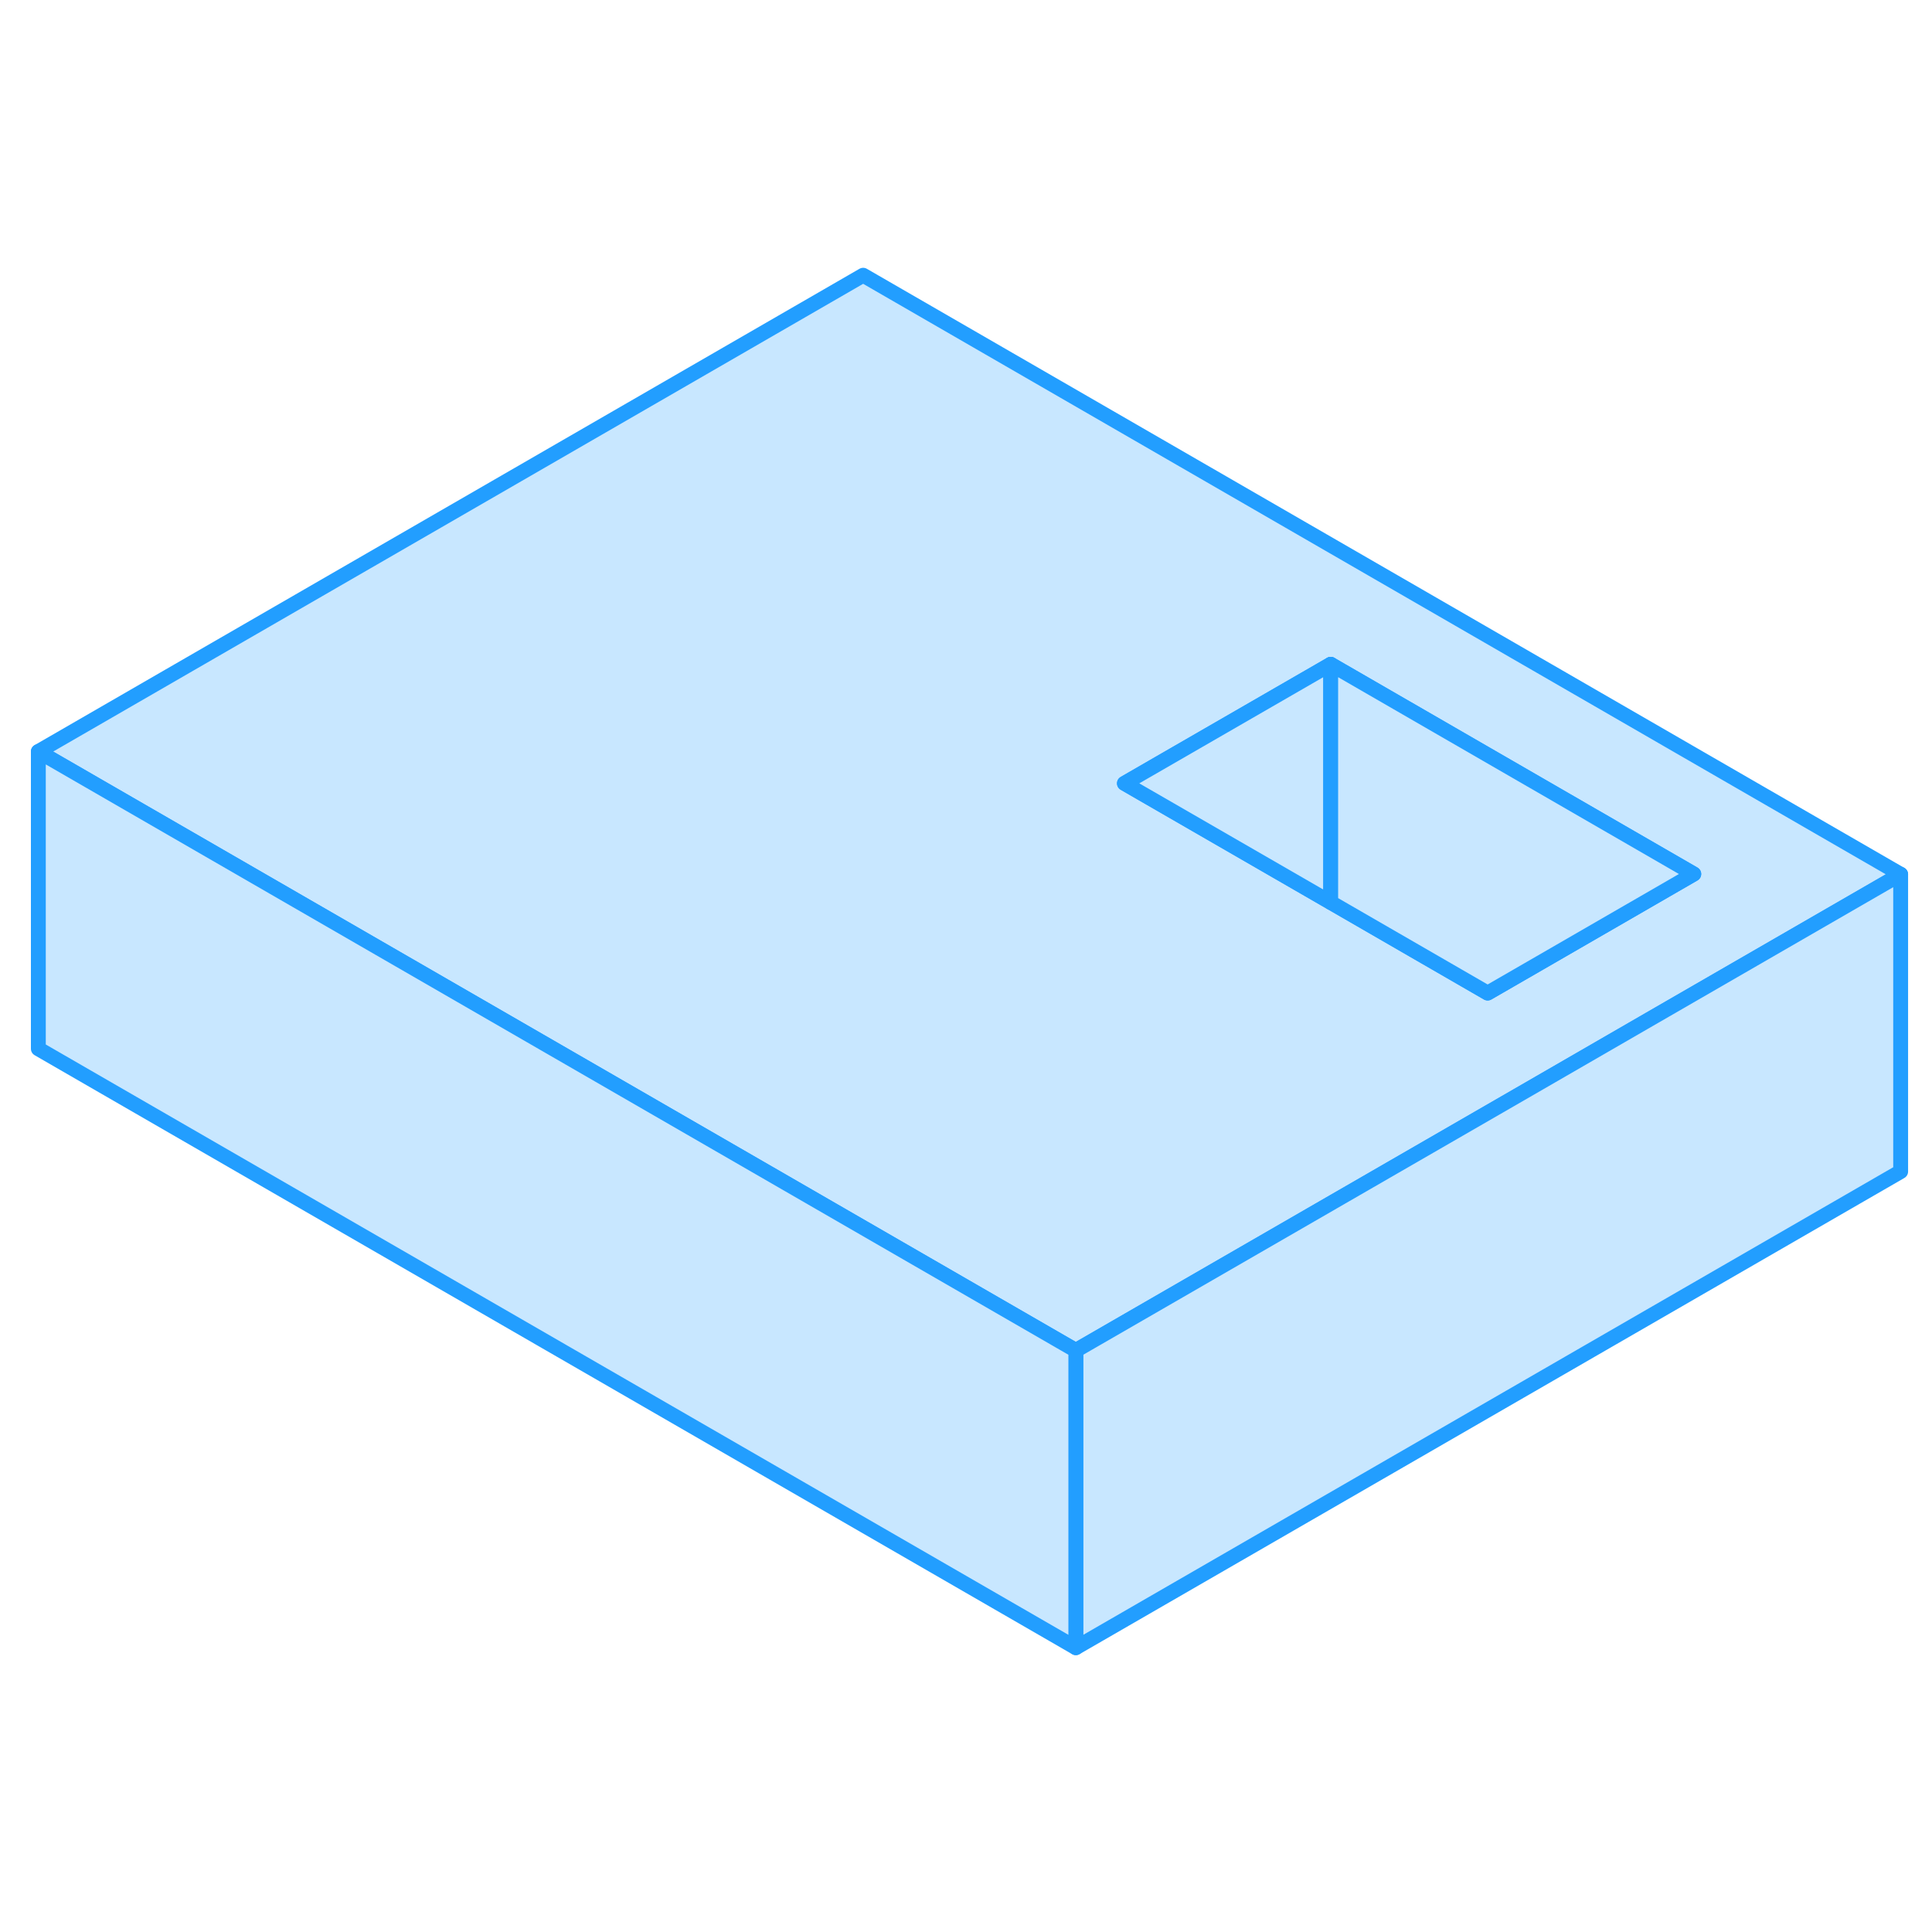 <svg width="48" height="48" viewBox="0 0 130 97" fill="#c8e7ff" xmlns="http://www.w3.org/2000/svg" stroke-width="1px" stroke-linecap="round" stroke-linejoin="round"><path d="M58.08 2.02L2.58 34.07L19.9 44.07L72.39 74.37L89.75 64.35L103.63 56.34L110.57 52.33L127.89 42.33L58.08 2.02ZM103.6 48.3L100.1 50.32L89.54 44.22L75.66 36.21L79.16 34.19L89.54 28.2L113.97 42.31L103.6 48.3Z" stroke="#229EFF" stroke-linejoin="round"/><path d="M89.54 28.2V44.22L75.66 36.21L79.16 34.19L89.54 28.2Z" stroke="#229EFF" stroke-linejoin="round"/><path d="M113.97 42.31L103.6 48.3L100.1 50.32L89.54 44.22V28.2L113.97 42.31Z" stroke="#229EFF" stroke-linejoin="round"/><path d="M127.891 42.33V62.33L72.391 94.37V74.37L89.751 64.35L103.631 56.34L110.571 52.33L127.891 42.33Z" stroke="#229EFF" stroke-linejoin="round"/><path d="M72.39 74.37V94.37L2.58 54.07V34.07L19.9 44.07L72.39 74.37Z" stroke="#229EFF" stroke-linejoin="round"/></svg>